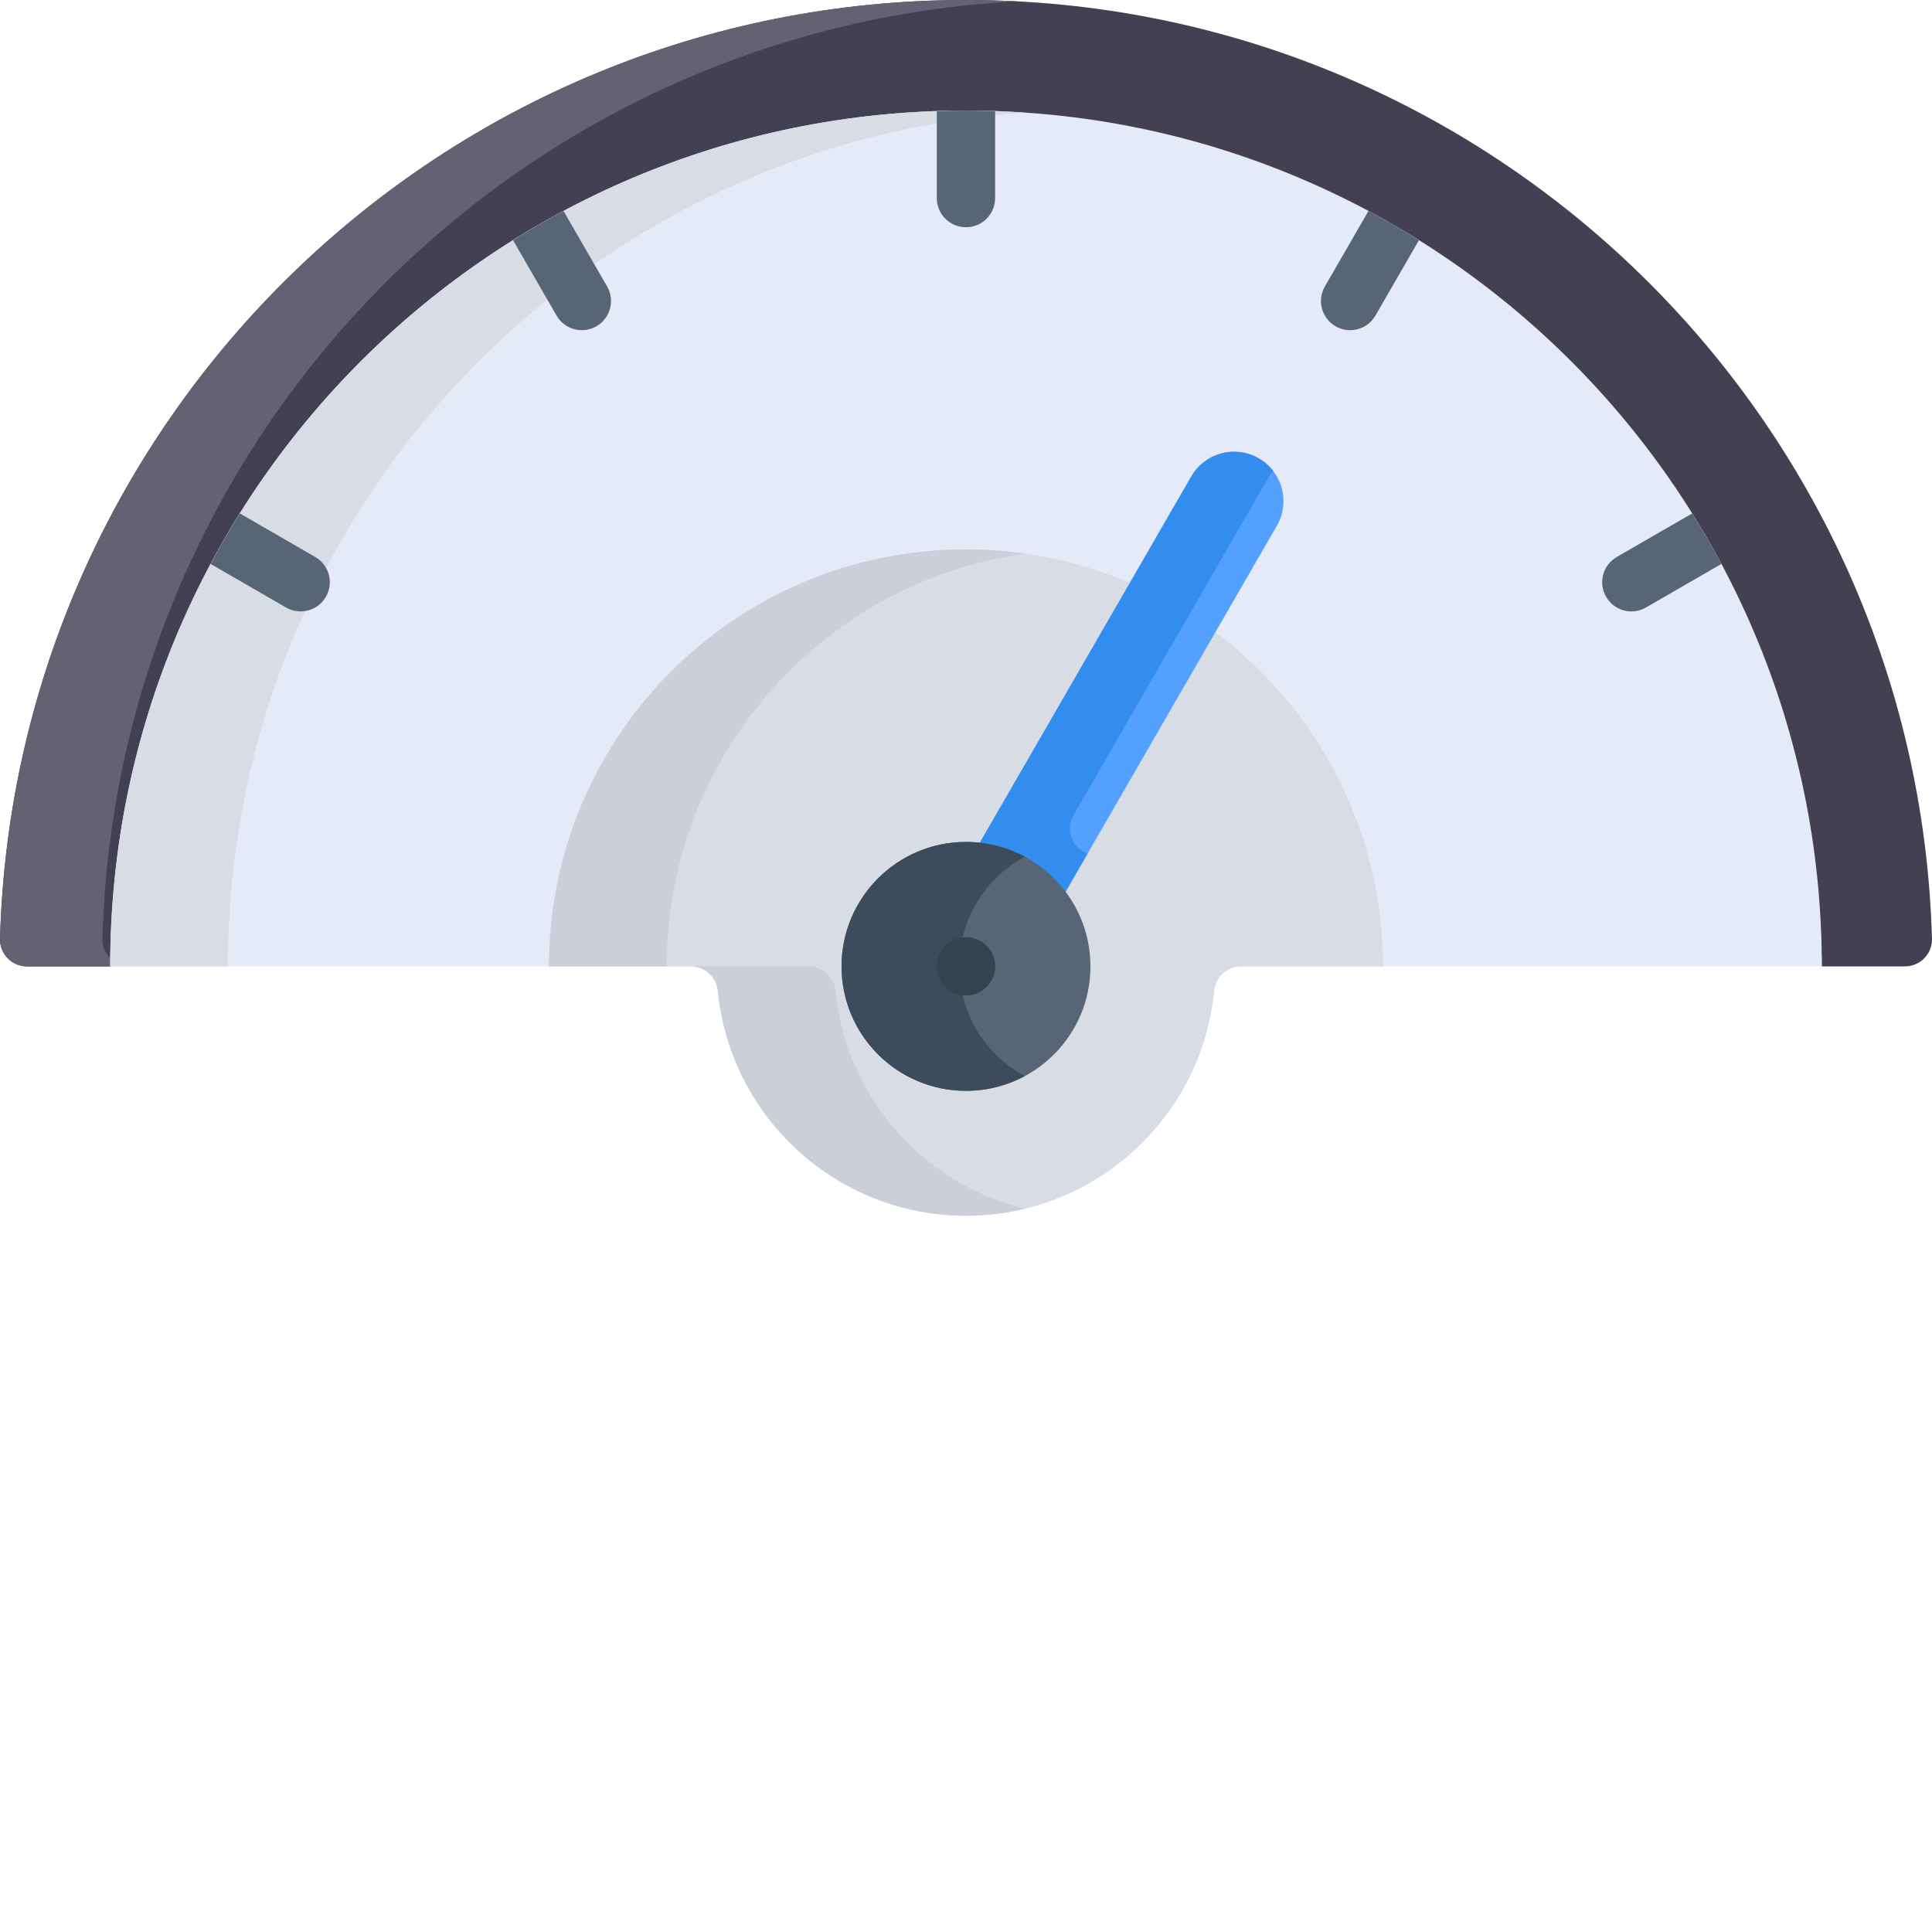 <?xml version="1.0"?>
<svg xmlns="http://www.w3.org/2000/svg" xmlns:xlink="http://www.w3.org/1999/xlink" xmlns:svgjs="http://svgjs.com/svgjs" version="1.1" width="512" height="512" x="0" y="0" viewBox="0 0 512.001 512" style="enable-background:new 0 0 512 512" xml:space="preserve" class=""><g><path xmlns="http://www.w3.org/2000/svg" d="m256 0c-138.984 0-252.113 110.715-255.996 248.762-.113 4.023 3.137 7.34 7.16 7.34h22.066c1.105-124.309 102.203-224.738 226.77-224.738s225.664 100.434 226.773 224.738h22.062c4.023 0 7.273-3.316 7.16-7.34-3.883-138.047-117.008-248.762-255.996-248.762zm0 0" fill="#444054" data-original="#ff6b6b" style="" class=""/><path xmlns="http://www.w3.org/2000/svg" d="m27.145 248.762c3.754-133.523 109.719-241.473 242.426-248.402-4.492-.234-9.016-.359-13.57-.359-138.984 0-252.113 110.715-255.996 248.762-.113 4.023 3.137 7.34 7.16 7.34h22.066c.004-.691.031-1.379.043-2.07-1.359-1.336-2.188-3.207-2.129-5.27zm0 0" fill="#656172" data-original="#ee5253" style="" class=""/><path xmlns="http://www.w3.org/2000/svg" d="m256 29.301c-125.258 0-226.797 101.543-226.797 226.801h153.93c3.719 0 6.762 2.852 7.129 6.551 3.289 33.41 31.465 59.512 65.738 59.512s62.453-26.102 65.742-59.512c.363-3.699 3.41-6.551 7.125-6.551h153.934c-.004-125.258-101.543-226.801-226.801-226.801zm0 0" fill="#e4eaf8" data-original="#e4eaf8" style=""/><path xmlns="http://www.w3.org/2000/svg" d="m271.594 29.848c-5.152-.352-10.352-.547-15.594-.547-125.258 0-226.797 101.543-226.797 226.801h31.188c0-120.016 93.223-218.242 211.203-226.254zm0 0" fill="#d8dce5" data-original="#d8dce5" style=""/><path xmlns="http://www.w3.org/2000/svg" d="m322.039 167.508-39.695 68.754c-5.266-6.977-13.344-11.855-22.523-12.914l39.734-68.824c-13.363-5.738-28.086-8.922-43.555-8.922-61.027 0-110.5 49.473-110.5 110.5h37.633c3.719 0 6.762 2.852 7.129 6.555 3.289 33.406 31.465 59.508 65.738 59.508s62.453-26.102 65.742-59.508c.363-3.703 3.41-6.555 7.125-6.555h37.633c0-36.266-17.477-68.445-44.461-88.594zm0 0" fill="#d8dce5" data-original="#d8dce5" style=""/><path xmlns="http://www.w3.org/2000/svg" d="m221.445 262.656c-.363-3.703-3.406-6.555-7.125-6.555h-31.188c3.719 0 6.762 2.852 7.129 6.555 3.289 33.406 31.465 59.508 65.738 59.508 5.371 0 10.594-.645 15.594-1.852-26.902-6.512-47.371-29.484-50.148-57.656zm0 0" fill="#cacfd8" data-original="#cacfd8" style=""/><path xmlns="http://www.w3.org/2000/svg" d="m271.586 146.703c-5.094-.723-10.293-1.102-15.586-1.102-61.027 0-110.5 49.473-110.5 110.5h31.188c0-55.73 41.258-101.816 94.898-109.398zm0 0" fill="#cacfd8" data-original="#cacfd8" style=""/><path xmlns="http://www.w3.org/2000/svg" d="m333.23 121.262c-6.227-3.336-13.98-1.129-17.512 4.992l-56.531 97.91c9.262 1.066 17.367 5.938 22.703 13.012l56.488-97.84c3.691-6.398 1.359-14.582-5.148-18.074zm0 0" fill="#54a0ff" data-original="#54a0ff" style=""/><path xmlns="http://www.w3.org/2000/svg" d="m336.328 126.254c.312-.539.664-1.031 1.035-1.508-1.086-1.395-2.473-2.594-4.133-3.484-6.227-3.336-13.98-1.129-17.512 4.992l-56.531 97.91c9.262 1.066 17.367 5.938 22.703 13.012l6.301-10.906c-.027-.012-.055-.023-.082-.031-4.062-1.598-5.836-6.355-3.652-10.137zm0 0" fill="#338def" data-original="#338def" style="" class=""/><path xmlns="http://www.w3.org/2000/svg" d="m288.98 256.102c0 18.215-14.766 32.98-32.98 32.98s-32.98-14.766-32.98-32.98c0-18.215 14.766-32.98 32.98-32.98s32.98 14.766 32.98 32.98zm0 0" fill="#576574" data-original="#576574" style="" class=""/><path xmlns="http://www.w3.org/2000/svg" d="m254.207 256.102c0-12.574 7.035-23.504 17.387-29.066-4.645-2.496-9.953-3.914-15.594-3.914-18.215 0-32.98 14.766-32.98 32.98 0 18.215 14.766 32.98 32.98 32.98 5.641 0 10.949-1.418 15.594-3.914-10.352-5.566-17.387-16.492-17.387-29.066zm0 0" fill="#3e4b5a" data-original="#3e4b5a" style="" class=""/><path xmlns="http://www.w3.org/2000/svg" d="m256.004 263.828c-4.32 0-7.73-3.508-7.73-7.73 0-5.004 4.637-8.523 9.234-7.574 3.93.816 6.227 4.199 6.227 7.574 0 4.164-3.387 7.73-7.73 7.73zm0 0" fill="#36434f" data-original="#36434f" style="" class=""/><g xmlns="http://www.w3.org/2000/svg" fill="#576574"><path d="m256 29.301c-2.594 0-5.168.062-7.738.148v23.043c0 4.27 3.461 7.73 7.727 7.73 4.27 0 7.73-3.461 7.73-7.73v-23.043c-2.562-.086-5.133-.148-7.719-.148zm0 0" fill="#576574" data-original="#576574" style="" class=""/><path d="m147.5 83.637c2.137 3.695 6.863 4.961 10.562 2.828 3.695-2.133 4.961-6.863 2.828-10.559l-11.547-19.996c-4.555 2.43-9.016 5.016-13.379 7.746zm0 0" fill="#576574" data-original="#576574" style="" class=""/><path d="m353.941 86.465c3.695 2.137 8.422.867 10.559-2.828l11.535-19.98c-4.363-2.73-8.824-5.312-13.379-7.746l-11.547 19.996c-2.133 3.695-.867 8.426 2.832 10.559zm0 0" fill="#576574" data-original="#576574" style="" class=""/><path d="m86.363 158.16c2.137-3.695.871-8.422-2.828-10.559l-19.98-11.535c-2.727 4.363-5.312 8.824-7.746 13.379l19.996 11.547c3.695 2.133 8.426.867 10.559-2.832zm0 0" fill="#576574" data-original="#576574" style="" class=""/><path d="m448.445 136.066-19.98 11.535c-3.695 2.137-4.965 6.863-2.828 10.559 2.133 3.699 6.859 4.965 10.559 2.832l19.996-11.547c-2.434-4.555-5.016-9.016-7.746-13.379zm0 0" fill="#576574" data-original="#576574" style="" class=""/></g></g></svg>
